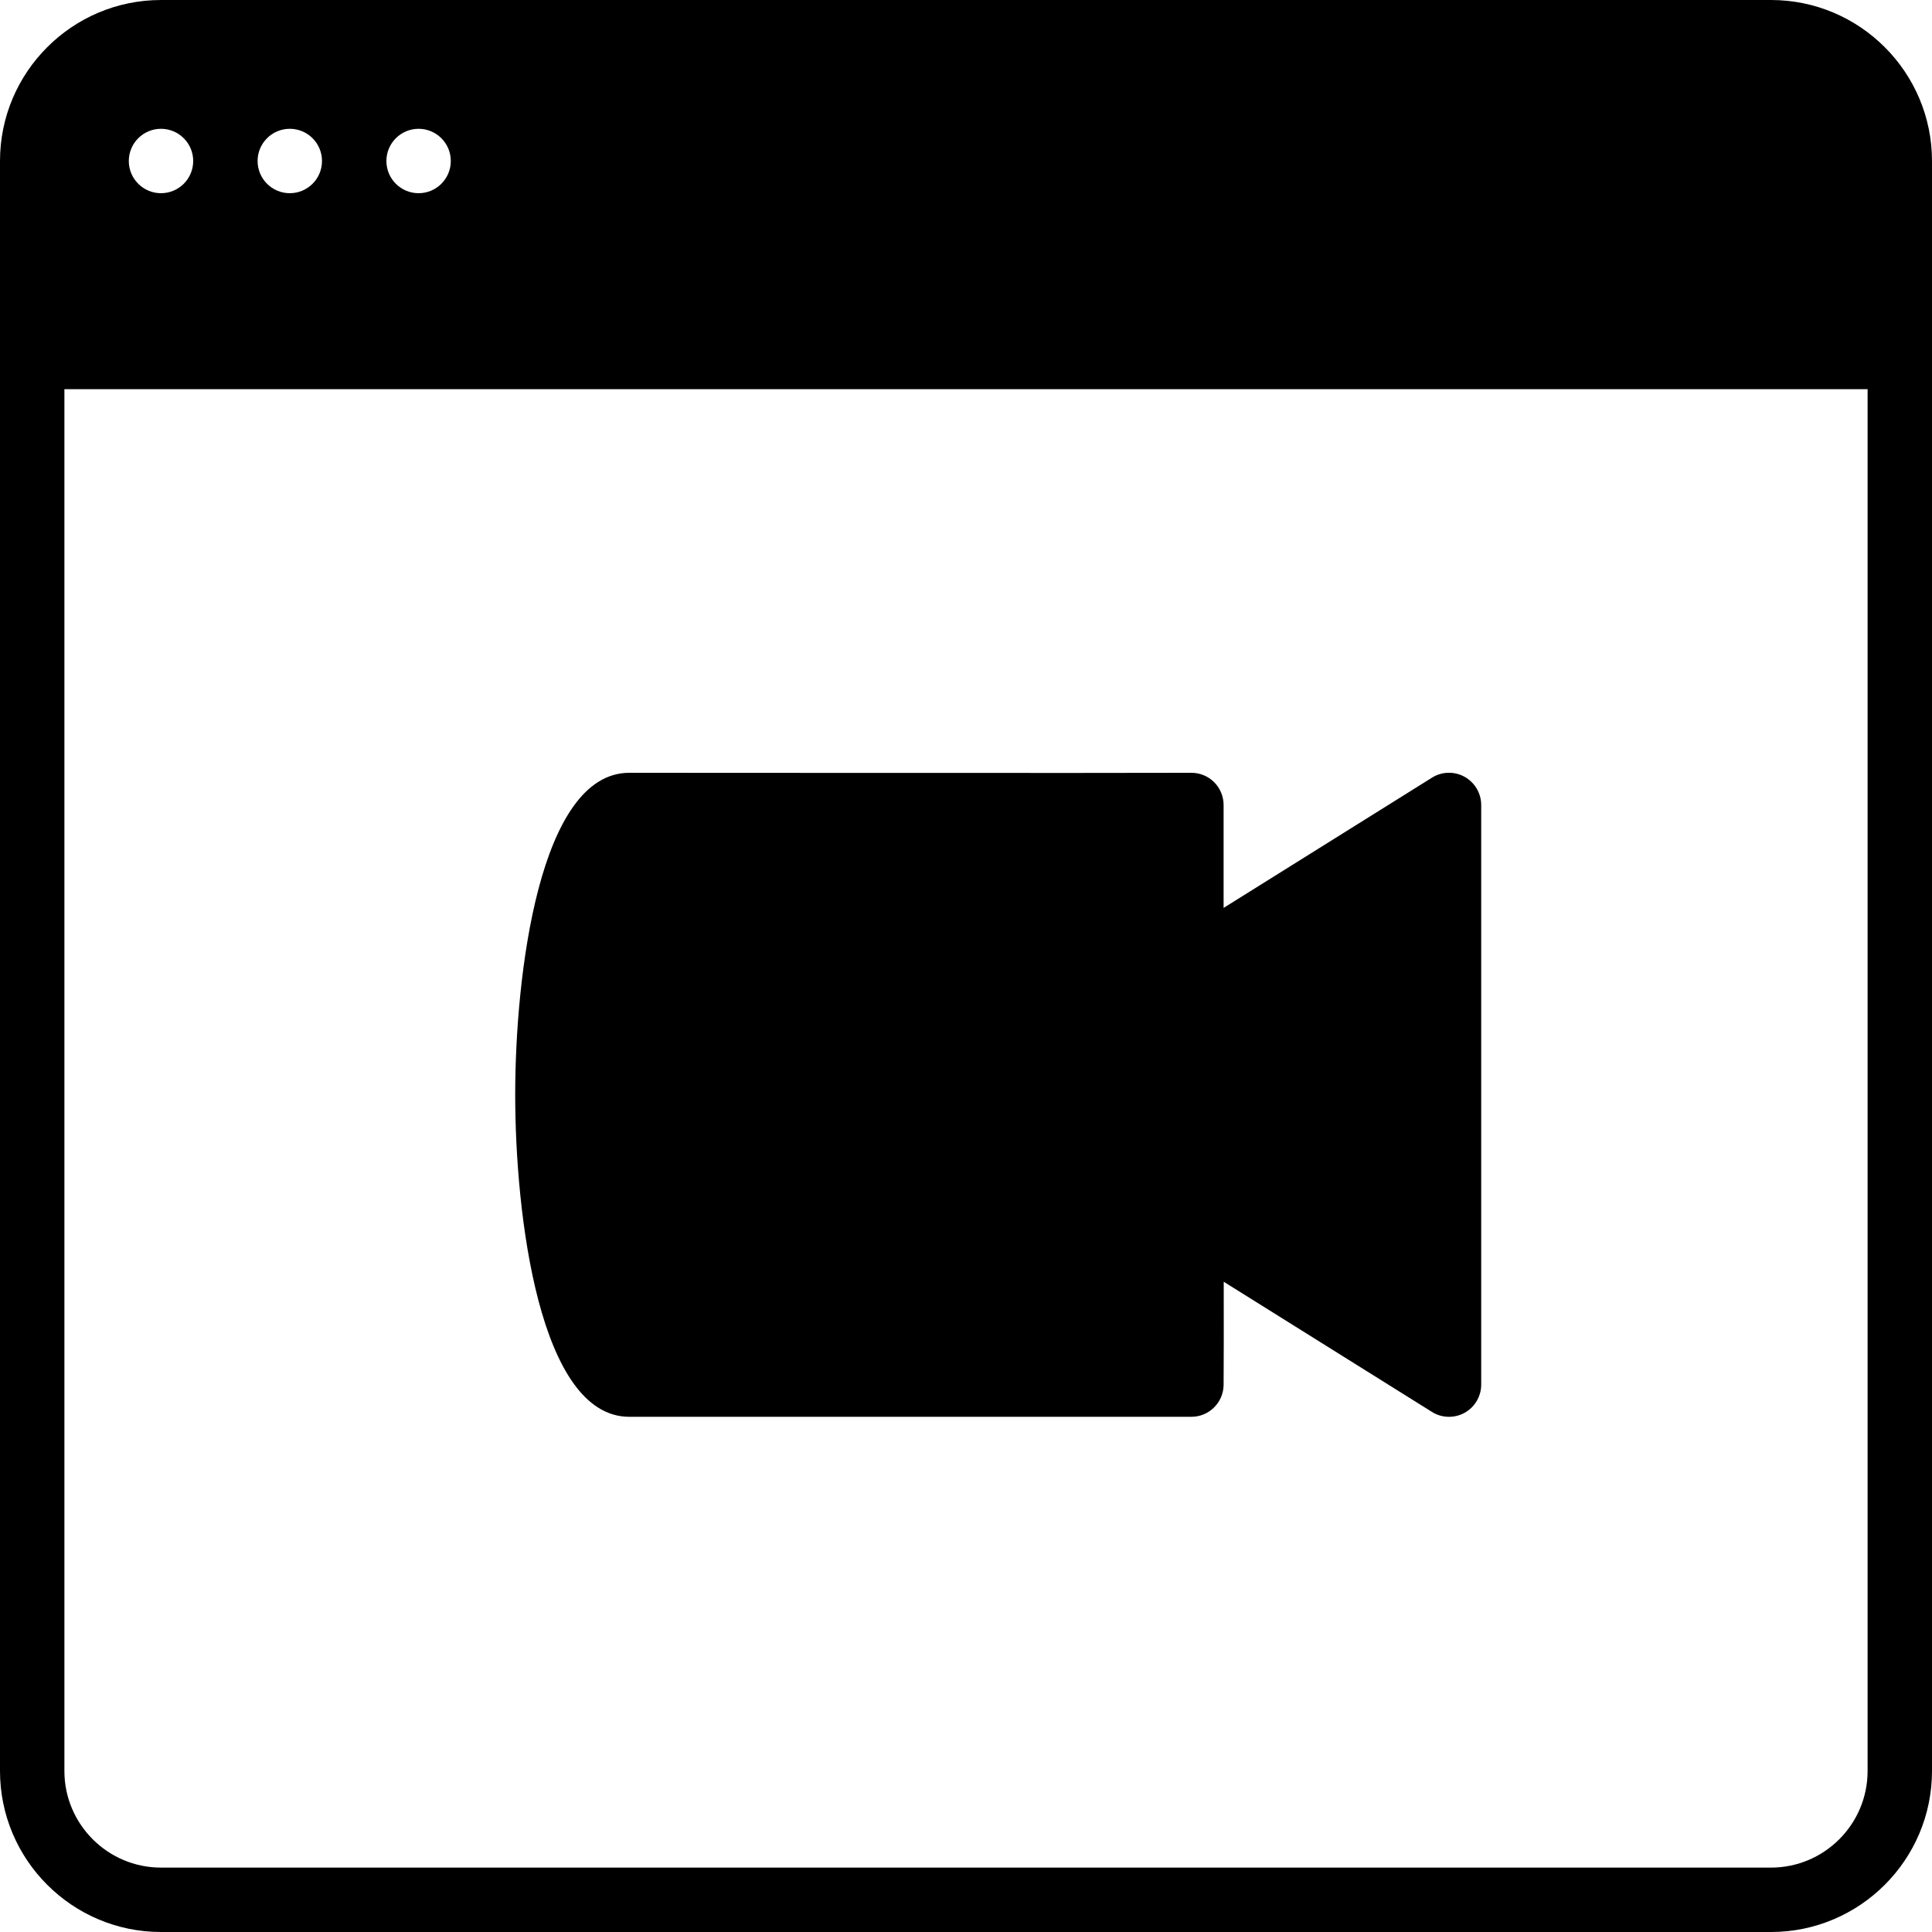 <?xml version="1.0" encoding="iso-8859-1"?>
<!-- Generator: Adobe Illustrator 19.0.0, SVG Export Plug-In . SVG Version: 6.00 Build 0)  -->
<svg version="1.1" id="Layer_1" xmlns="http://www.w3.org/2000/svg" xmlns:xlink="http://www.w3.org/1999/xlink" x="0px" y="0px"
	 viewBox="0 0 30 30" style="enable-background:new 0 0 30 30;" xml:space="preserve">
<g>
	<g>
		<path d="M27.5,0h-25C1.121,0,0,1.122,0,2.5v25C0,28.878,1.121,30,2.5,30h25c1.379,0,2.5-1.122,2.5-2.5v-25
			C30,1.122,28.879,0,27.5,0z M6.5,2C6.776,2,7,2.224,7,2.5S6.776,3,6.5,3S6,2.776,6,2.5S6.224,2,6.5,2z M4.5,2
			C4.776,2,5,2.224,5,2.5S4.776,3,4.5,3S4,2.776,4,2.5S4.224,2,4.5,2z M2.5,2C2.776,2,3,2.224,3,2.5S2.776,3,2.5,3S2,2.776,2,2.5
			S2.224,2,2.5,2z M29,27.5c0,0.827-0.673,1.5-1.5,1.5h-25C1.673,29,1,28.327,1,27.5V6.043h28V27.5z M9.772,22H18.5
			c0.273,0,0.496-0.22,0.5-0.493c0.003-0.233,0.003-0.983,0.002-1.604l3.233,2.021c0.153,0.097,0.349,0.101,0.507,0.014
			C22.901,21.85,23,21.682,23,21.5v-9c0-0.182-0.099-0.349-0.258-0.438c-0.159-0.088-0.354-0.083-0.507,0.014L19,14.098V12.5
			c0-0.133-0.053-0.261-0.147-0.355C18.759,12.052,18.632,12,18.5,12h-0.004c-0.851,0.005-8.724,0-8.724,0C8.373,12,8,15.143,8,17
			S8.373,22,9.772,22z"/>
	</g>
</g>
</svg>
